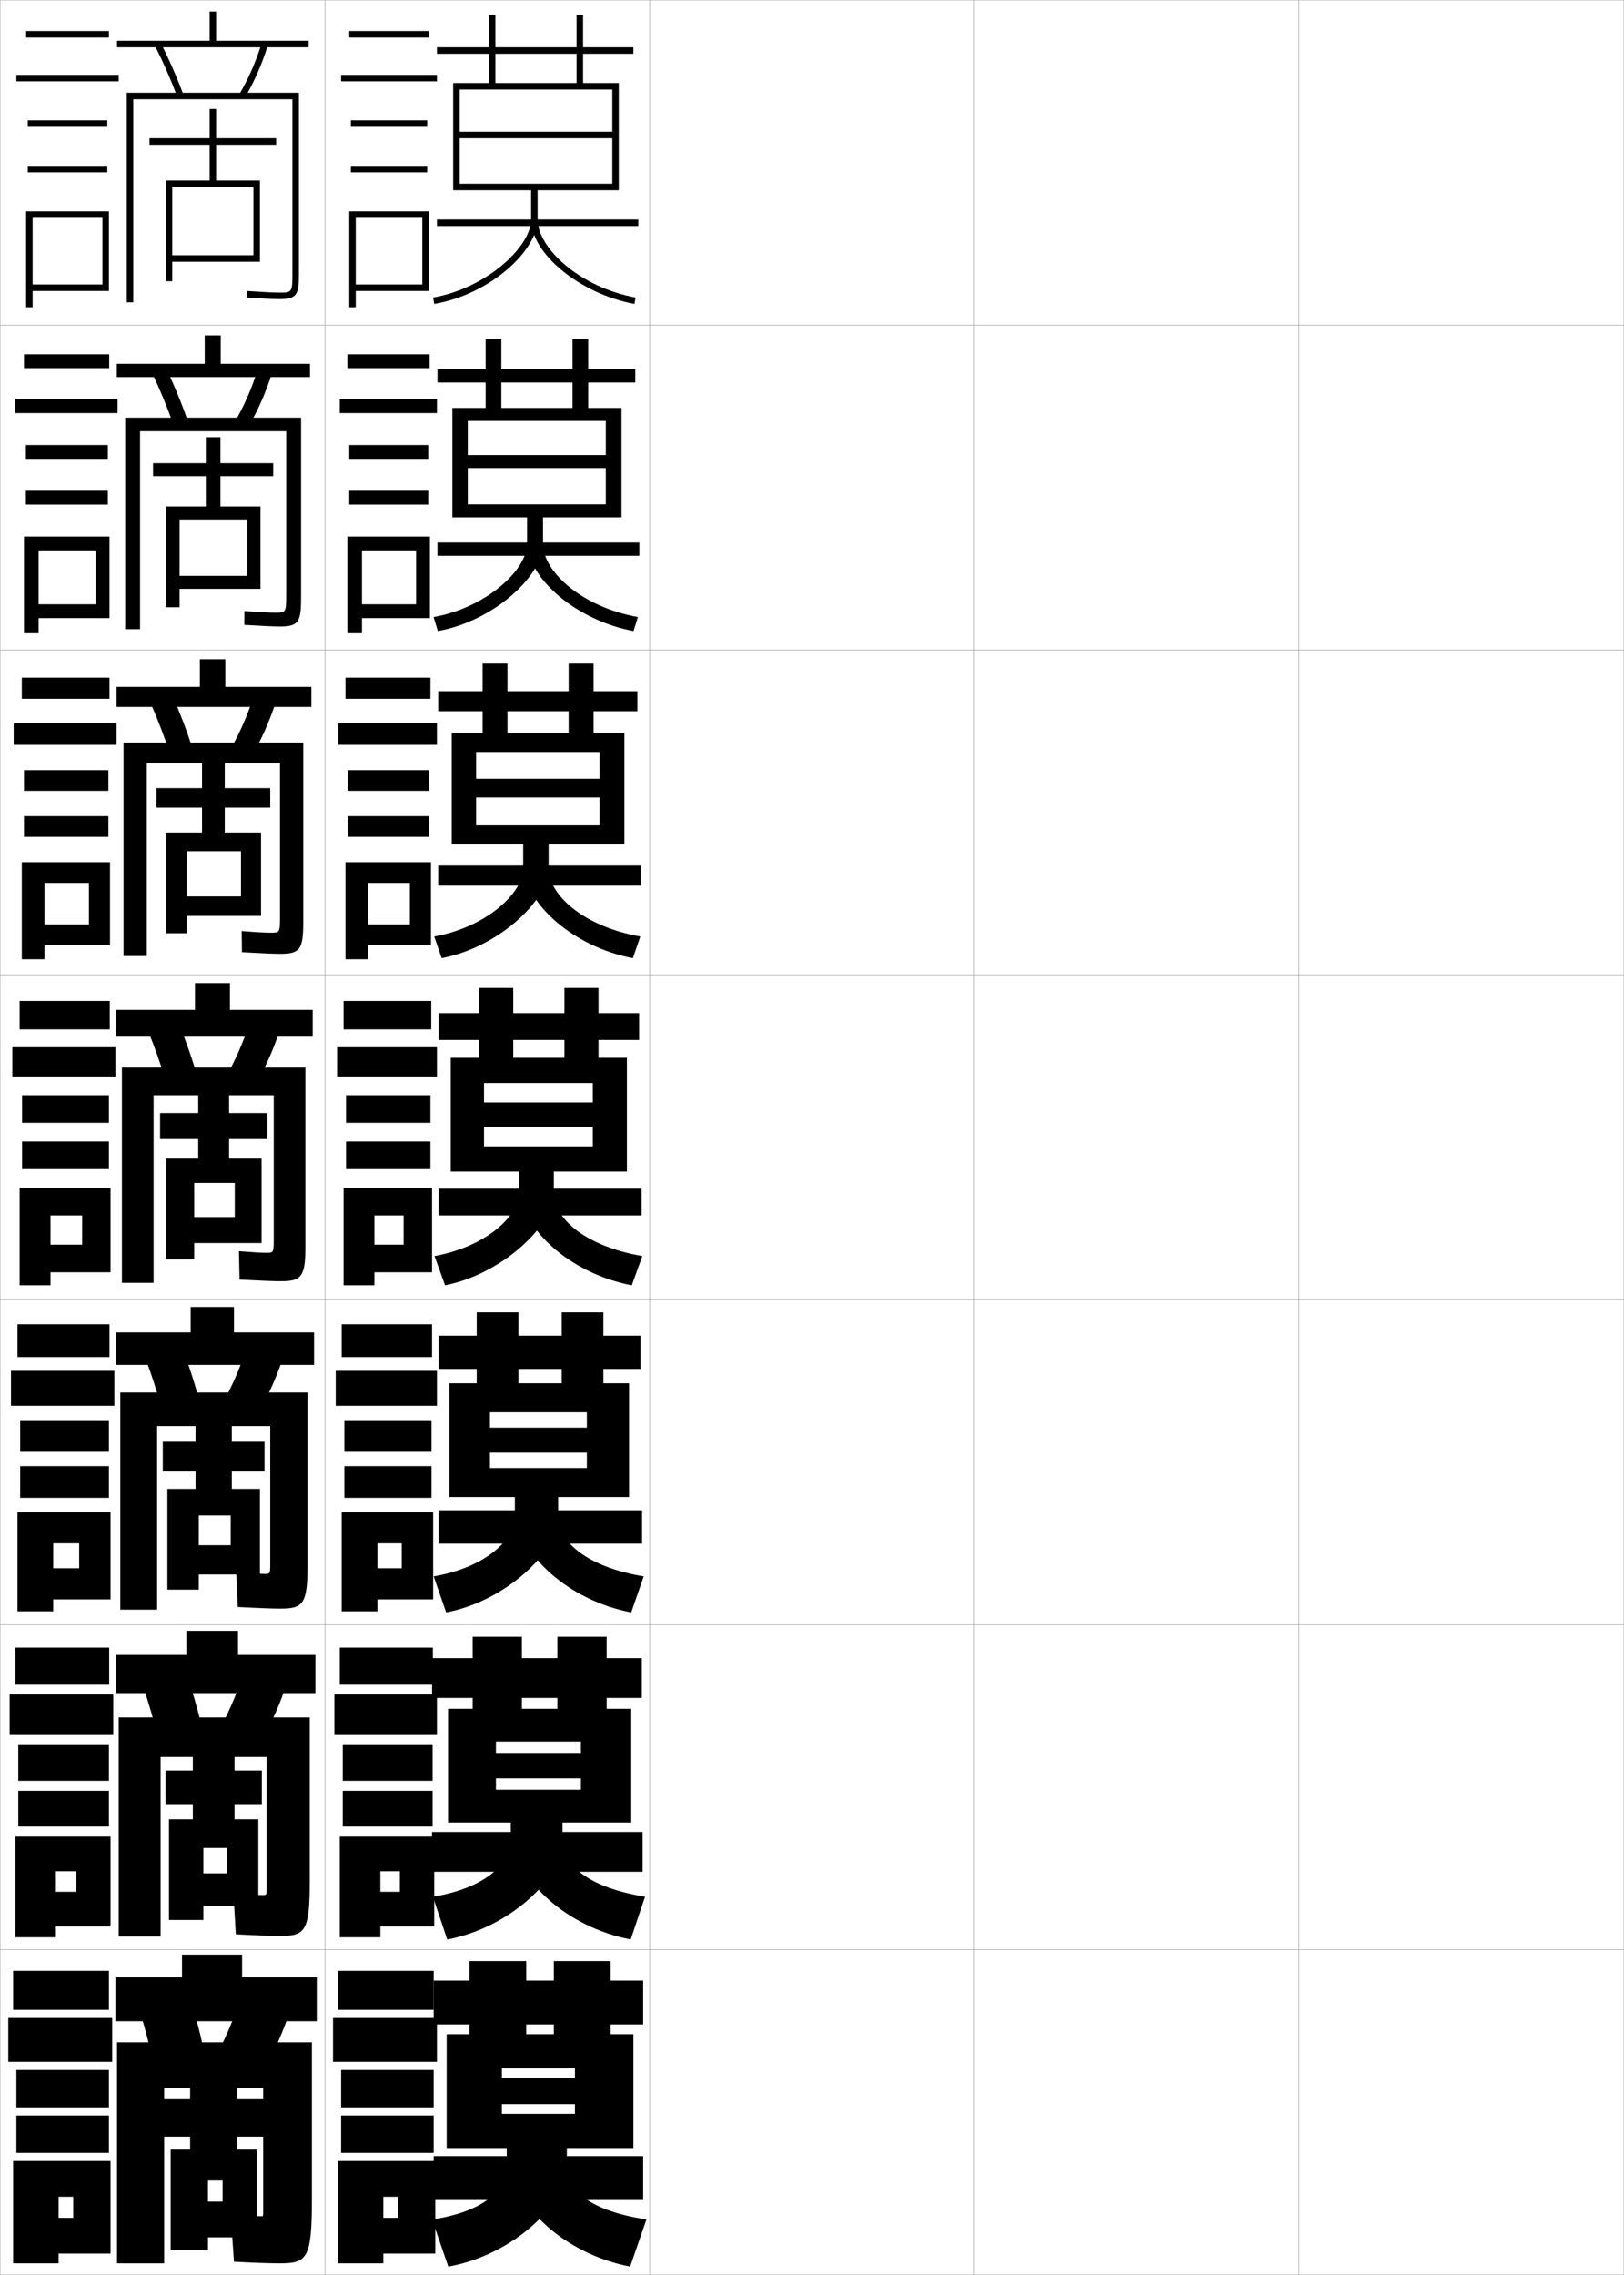 <?xml version="1.0" encoding="utf-8"?>
<!-- Generator: Adobe Illustrator 11 Build 225, SVG Export Plug-In . SVG Version: 6.0.0 Build 78)  -->
<!DOCTYPE svg PUBLIC "-//W3C//DTD SVG 1.0//EN"    "http://www.w3.org/TR/2001/REC-SVG-20010904/DTD/svg10.dtd">
<svg  xmlns="http://www.w3.org/2000/svg" xmlns:xlink="http://www.w3.org/1999/xlink" xmlns:a="http://ns.adobe.com/AdobeSVGViewerExtensions/3.0/"
	 width="500.1" height="700.1" viewBox="0 0 500.1 700.1"
	 overflow="visible" enable-background="new 0 0 500.1 700.1" xml:space="preserve">
		<g id="glyphs">
			<g>
				<rect x="0.05" y="0.05" fill="none" stroke="#999999" stroke-width="0.1" width="100" height="100"/> 
				<rect x="0.05" y="100.05" fill="none" stroke="#999999" stroke-width="0.1" width="100" height="100"/> 
				<rect x="0.05" y="200.05" fill="none" stroke="#999999" stroke-width="0.1" width="100" height="100"/> 
				<rect x="0.05" y="300.05" fill="none" stroke="#999999" stroke-width="0.1" width="100" height="100"/> 
				<rect x="0.05" y="400.05" fill="none" stroke="#999999" stroke-width="0.1" width="100" height="100"/> 
				<rect x="0.05" y="500.05" fill="none" stroke="#999999" stroke-width="0.1" width="100" height="100"/> 
				<rect x="0.05" y="600.05" fill="none" stroke="#999999" stroke-width="0.1" width="100" height="100"/> 
				<rect x="100.05" y="0.05" fill="none" stroke="#999999" stroke-width="0.1" width="100" height="100"/> 
				<rect x="100.05" y="100.05" fill="none" stroke="#999999" stroke-width="0.1" width="100" height="100"/> 
				<rect x="100.05" y="200.05" fill="none" stroke="#999999" stroke-width="0.1" width="100" height="100"/> 
				<rect x="100.05" y="300.05" fill="none" stroke="#999999" stroke-width="0.1" width="100" height="100"/> 
				<rect x="100.05" y="400.05" fill="none" stroke="#999999" stroke-width="0.1" width="100" height="100"/> 
				<rect x="100.05" y="500.05" fill="none" stroke="#999999" stroke-width="0.1" width="100" height="100"/> 
				<rect x="100.05" y="600.05" fill="none" stroke="#999999" stroke-width="0.1" width="100" height="100"/> 
				<rect x="200.05" y="0.05" fill="none" stroke="#999999" stroke-width="0.1" width="100" height="100"/> 
				<rect x="200.05" y="100.05" fill="none" stroke="#999999" stroke-width="0.1" width="100" height="100"/> 
				<rect x="200.05" y="200.05" fill="none" stroke="#999999" stroke-width="0.1" width="100" height="100"/> 
				<rect x="200.05" y="300.05" fill="none" stroke="#999999" stroke-width="0.1" width="100" height="100"/> 
				<rect x="200.05" y="400.05" fill="none" stroke="#999999" stroke-width="0.1" width="100" height="100"/> 
				<rect x="200.05" y="500.05" fill="none" stroke="#999999" stroke-width="0.1" width="100" height="100"/> 
				<rect x="200.05" y="600.05" fill="none" stroke="#999999" stroke-width="0.1" width="100" height="100"/> 
				<rect x="300.05" y="0.05" fill="none" stroke="#999999" stroke-width="0.1" width="100" height="100"/> 
				<rect x="300.05" y="100.05" fill="none" stroke="#999999" stroke-width="0.1" width="100" height="100"/> 
				<rect x="300.05" y="200.05" fill="none" stroke="#999999" stroke-width="0.1" width="100" height="100"/> 
				<rect x="300.05" y="300.05" fill="none" stroke="#999999" stroke-width="0.1" width="100" height="100"/> 
				<rect x="300.05" y="400.05" fill="none" stroke="#999999" stroke-width="0.1" width="100" height="100"/> 
				<rect x="300.05" y="500.05" fill="none" stroke="#999999" stroke-width="0.1" width="100" height="100"/> 
				<rect x="300.05" y="600.05" fill="none" stroke="#999999" stroke-width="0.1" width="100" height="100"/> 
				<rect x="400.05" y="0.05" fill="none" stroke="#999999" stroke-width="0.1" width="100" height="100"/> 
				<rect x="400.05" y="100.05" fill="none" stroke="#999999" stroke-width="0.1" width="100" height="100"/> 
				<rect x="400.05" y="200.05" fill="none" stroke="#999999" stroke-width="0.1" width="100" height="100"/> 
				<rect x="400.05" y="300.05" fill="none" stroke="#999999" stroke-width="0.1" width="100" height="100"/> 
				<rect x="400.05" y="400.05" fill="none" stroke="#999999" stroke-width="0.1" width="100" height="100"/> 
				<rect x="400.05" y="500.05" fill="none" stroke="#999999" stroke-width="0.1" width="100" height="100"/> 
				<rect x="400.05" y="600.05" fill="none" stroke="#999999" stroke-width="0.1" width="100" height="100"/> 
			</g>
			<g>
				<polygon points="66.55,12.55 66.55,3.55 64.55,3.55 64.55,12.55 
					36.05,12.55 36.05,14.55 95.05,14.55 95.05,12.55 "/>
				<path d="M47.659,14.005c2.575,5.034,4.979,10.529,6.952,15.891l1.877-0.691
					c-2.001-5.435-4.438-11.006-7.048-16.109L47.659,14.005z"/>
				<path d="M73.688,29.041l1.723,1.018c2.885-4.884,5.271-10.339,7.094-16.213
					l-1.91-0.592C78.818,18.979,76.495,24.291,73.688,29.041z"/>
				<path d="M90.05,84.05c0,6-0.15,6-4,6c-1.786,0-5.312-0.177-9.931-0.498l-0.139,1.996
					c4.662,0.323,8.238,0.502,10.069,0.502c5.482,0,6-1.413,6-8v-55.5h-53v64.5h2v-62.5h49
					V84.05z"/>
				<polygon points="78.05,78.55 53.05,78.55 53.05,80.55 80.05,80.55 
					80.05,55.55 66.55,55.55 66.55,44.55 85.05,44.55 85.05,42.55 
					66.55,42.55 66.55,33.55 64.55,33.55 64.55,42.55 46.05,42.55 
					46.05,44.55 64.55,44.55 64.55,55.55 51.05,55.55 51.05,86.55 
					53.05,86.55 53.05,57.55 78.05,57.55 "/>
			</g>
			<g>
				<g>
					<polygon points="67.966,111.966 67.966,103.216 63.049,103.216 63.049,111.966 
						35.966,111.966 35.966,116.049 95.466,116.049 95.466,111.966 "/>
					<path d="M46.974,115.095c2.358,4.919,4.564,10.282,6.377,15.492l4.397-1.243
						c-1.831-5.288-4.058-10.687-6.457-15.674L46.974,115.095z"/>
					<path d="M72.332,129.792l4.019,1.764c2.945-4.955,5.43-10.541,7.328-16.51
						l-4.342-1.244C77.511,119.594,75.135,125.013,72.332,129.792z"/>
					<path d="M84.716,188.55c-1.714,0-4.91-0.166-9.445-0.499l-0.028,4.247
						c5.413,0.338,8.988,0.502,10.973,0.502c5.721,0,6.5-1.41,6.5-8.833v-55.417H38.549
						v65.083h4.583v-60.917h45v50.5C88.133,188.519,88.005,188.55,84.716,188.55z"/>
					<polygon points="76.133,177.216 55.299,177.216 55.299,181.216 80.216,181.216 
						80.216,155.883 67.883,155.883 67.883,146.549 84.133,146.549 84.133,142.55 
						67.883,142.55 67.883,134.55 63.383,134.55 63.383,142.55 47.133,142.55 
						47.133,146.549 63.383,146.549 63.383,155.883 51.049,155.883 51.049,186.883 
						55.299,186.883 55.299,159.883 76.133,159.883 "/>
				</g>
				<g>
					<polygon points="69.383,211.383 69.383,202.883 61.55,202.883 61.55,211.383 
						35.883,211.383 35.883,217.55 95.883,217.55 95.883,211.383 "/>
					<path d="M46.289,216.187c2.143,4.803,4.15,10.035,5.802,15.094l6.917-1.794
						c-1.661-5.141-3.678-10.367-5.865-15.24L46.289,216.187z"/>
					<path d="M70.976,230.544l6.315,2.511c3.006-5.025,5.588-10.743,7.562-16.808
						l-6.773-1.895C76.203,220.208,73.775,225.735,70.976,230.544z"/>
					<path d="M83.383,287.05c-1.642,0-4.506-0.154-8.958-0.499l0.083,6.498
						c6.163,0.352,9.737,0.501,11.875,0.501c5.96,0,7-1.405,7-9.667v-55.333H38.05
						v65.667h7.167v-59.333h41v47.5C86.216,286.987,86.111,287.05,83.383,287.05z"/>
					<polygon points="74.216,275.883 57.55,275.883 57.55,281.883 80.383,281.883 
						80.383,256.216 69.216,256.216 69.216,248.55 83.216,248.55 83.216,242.55 
						69.216,242.55 69.216,234.55 62.216,234.55 62.216,242.55 48.216,242.55 
						48.216,248.55 62.216,248.55 62.216,256.216 51.05,256.216 51.05,287.216 
						57.55,287.216 57.55,261.967 74.216,261.967 "/>
				</g>
				<g>
					<polygon points="70.8,310.8 70.8,302.55 60.05,302.55 60.05,310.8 
						35.8,310.8 35.8,319.05 96.3,319.05 96.3,310.8 "/>
					<path d="M45.604,317.277c1.926,4.688,3.736,9.788,5.227,14.695l9.438-2.346
						c-1.49-4.994-3.299-10.048-5.273-14.805L45.604,317.277z"/>
					<path d="M69.619,331.296l8.611,3.258c3.066-5.096,5.747-10.944,7.797-17.105
						l-9.205-2.547C74.896,320.823,72.415,326.458,69.619,331.296z"/>
					<path d="M82.05,385.55c-1.57,0-4.104-0.143-8.472-0.499l0.193,8.748
						c6.913,0.366,10.486,0.501,12.778,0.501c6.198,0,7.5-1.401,7.5-10.5v-55.25h-56.5v66.25h9.75
						v-57.75h37v44.5C84.3,385.456,84.217,385.55,82.05,385.55z"/>
					<polygon points="72.3,374.55 59.8,374.55 59.8,382.55 80.55,382.55 
						80.55,356.55 70.55,356.55 70.55,350.55 82.3,350.55 82.3,342.55 
						70.55,342.55 70.55,334.55 61.05,334.55 61.05,342.55 49.3,342.55 
						49.3,350.55 61.05,350.55 61.05,356.55 51.05,356.55 51.05,387.55 
						59.8,387.55 59.8,364.05 72.3,364.05 "/>
				</g>
				<g>
					<polygon points="72.05,410.05 72.05,402.216 58.717,402.216 58.717,410.05 
						35.717,410.05 35.717,420.05 96.717,420.05 96.717,410.05 "/>
					<path d="M44.92,418.368c1.709,4.572,3.322,9.541,4.651,14.297l11.458-2.896
						c-1.32-4.848-2.92-9.729-4.683-14.371L44.92,418.368z"/>
					<path d="M86.868,418.649l-11.137-3.199c-1.977,5.988-4.51,11.73-7.302,16.598
						l10.407,4.004C81.964,430.886,84.743,424.905,86.868,418.649z"/>
					<path d="M86.383,495.05c6.99,0,8.333-1.407,8.333-13.666v-52.834H37.05v66.834
						h11.333v-56.5h34.834v42.332c0,3.096-0.064,3.168-1.667,3.168
						c-1.497,0-4.148-0.141-8.814-0.5l0.462,10.666
						C79.845,494.901,83.896,495.05,86.383,495.05z"/>
					<polygon points="71.05,475.55 61.217,475.55 61.217,484.55 80.05,484.55 
						80.05,458.216 71.383,458.216 71.383,452.884 81.466,452.884 81.466,443.716 
						71.383,443.716 71.383,437.384 60.217,437.384 60.217,443.716 50.133,443.716 
						50.133,452.884 60.217,452.884 60.217,458.216 51.55,458.216 51.55,489.216 
						61.217,489.216 61.217,466.384 71.05,466.384 "/>
				</g>
				<g>
					<polygon points="73.3,509.3 73.3,501.883 57.383,501.883 57.383,509.3 
						35.633,509.3 35.633,521.05 97.133,521.05 97.133,509.3 "/>
					<path d="M44.235,519.459c1.492,4.456,2.908,9.293,4.076,13.898l13.479-3.448
						c-1.15-4.701-2.54-9.409-4.091-13.936L44.235,519.459z"/>
					<path d="M87.709,519.85L74.641,516c-2.026,6.053-4.612,11.902-7.401,16.799
						l12.204,4.752C82.631,532.314,85.508,526.202,87.709,519.85z"/>
					<path d="M86.217,595.8c7.781,0,9.167-1.413,9.167-16.833v-50.417H36.55v67.417
						h12.917v-55.25h32.667v40.166c0,2.283-0.045,2.334-1.083,2.334
						c-1.423,0-4.193-0.139-9.157-0.5l0.731,12.583
						C79.004,595.637,83.536,595.8,86.217,595.8z"/>
					<polygon points="69.8,576.55 62.633,576.55 62.633,586.55 79.55,586.55 
						79.55,559.883 72.216,559.883 72.216,555.217 80.633,555.217 80.633,544.883 
						72.216,544.883 72.216,540.217 59.383,540.217 59.383,544.883 50.967,544.883 
						50.967,555.217 59.383,555.217 59.383,559.883 52.05,559.883 52.05,590.883 
						62.633,590.883 62.633,568.717 69.8,568.717 "/>
				</g>
			</g>
			<g>
				<polygon points="97.55,622.05 97.55,608.55 74.55,608.55 74.55,601.55 
					56.05,601.55 56.05,608.55 35.55,608.55 35.55,622.05 "/>
				<path d="M59.05,616.55l-15.5,4c1.275,4.341,2.494,9.046,3.5,13.5l15.5-4
					C61.569,625.496,60.39,620.961,59.05,616.55z"/>
				<path d="M88.55,621.05l-15-4.5c-2.076,6.118-4.715,12.075-7.5,17l14,5.5
					C83.298,633.742,86.272,627.499,88.55,621.05z"/>
				<path d="M86.05,696.55c8.573,0,10-1.419,10-20v-48h-60v68h14.5v-54h30.5v38
					c0,1.472-0.026,1.5-0.5,1.5c-1.35,0-4.237-0.136-9.5-0.5l1,14.5
					C78.164,696.373,83.175,696.55,86.05,696.55z"/>
				<polygon points="64.05,671.05 68.55,671.05 68.55,677.55 64.05,677.55 
					64.05,688.55 79.05,688.55 79.05,661.55 73.05,661.55 73.05,657.55 
					81.55,657.55 81.55,646.05 73.05,646.05 73.05,642.05 58.55,642.05 
					58.55,646.05 50.05,646.05 50.05,657.55 58.55,657.55 58.55,661.55 
					52.55,661.55 52.55,692.55 64.05,692.55 "/>
			</g>
			<g>
				<rect x="8.05" y="9.55" width="25.5" height="2"/> 
				<rect x="5.05" y="23.05" width="31.5" height="2"/> 
				<rect x="8.55" y="37.05" width="24.5" height="2"/> 
				<rect x="8.55" y="51.05" width="24.5" height="2"/> 
				<polygon points="33.55,89.55 33.55,65.05 8.05,65.05 8.05,94.55 
					10.05,94.55 10.05,67.05 31.55,67.05 31.55,87.55 10.05,87.55 
					10.05,89.55 "/>
			</g>
			<g>
				<g>
					<rect x="7.383" y="109.05" width="26.25" height="4.25"/> 
					<rect x="4.633" y="122.8" width="31.583" height="4.333"/> 
					<rect x="7.966" y="136.966" width="25.25" height="4.25"/> 
					<rect x="7.966" y="151.05" width="25.25" height="4.25"/> 
					<polygon points="33.716,190.216 33.716,165.133 7.383,165.133 7.383,194.883 
						11.883,194.883 11.883,169.383 29.466,169.383 29.466,185.967 11.883,185.967 
						11.883,190.216 "/>
				</g>
				<g>
					<rect x="6.716" y="208.55" width="27" height="6.5"/> 
					<rect x="4.216" y="222.55" width="31.667" height="6.667"/> 
					<rect x="7.383" y="237.008" width="26" height="6.375"/> 
					<rect x="7.383" y="251.175" width="26" height="6.375"/> 
					<polygon points="33.883,290.883 33.883,265.342 6.716,265.342 6.716,295.216 
						13.716,295.216 13.716,271.716 27.383,271.716 27.383,284.508 13.716,284.508 
						13.716,290.883 "/>
				</g>
				<g>
					<rect x="6.05" y="308.05" width="27.75" height="8.75"/> 
					<rect x="3.8" y="322.3" width="31.75" height="9"/> 
					<rect x="6.8" y="337.05" width="26.75" height="8.5"/> 
					<rect x="6.8" y="351.3" width="26.75" height="8.5"/> 
					<polygon points="34.05,391.55 34.05,365.55 6.05,365.55 6.05,395.55 
						15.55,395.55 15.55,374.05 25.3,374.05 25.3,383.05 15.55,383.05 
						15.55,391.55 "/>
				</g>
				<g>
					<rect x="5.383" y="407.55" width="28.334" height="10.084"/> 
					<rect x="3.383" y="421.884" width="31.834" height="10.75"/> 
					<rect x="6.217" y="437.05" width="27.333" height="9.75"/> 
					<rect x="6.217" y="451.216" width="27.333" height="9.75"/> 
					<polygon points="34.05,492.216 34.05,465.384 5.383,465.384 5.383,495.884 
						16.383,495.884 16.383,474.966 24.383,474.966 24.383,482.634 16.383,482.634 
						16.383,492.216 "/>
				</g>
				<g>
					<rect x="4.716" y="507.05" width="28.917" height="11.417"/> 
					<rect x="2.966" y="521.467" width="31.917" height="12.5"/> 
					<rect x="5.633" y="537.05" width="27.917" height="11"/> 
					<rect x="5.633" y="551.133" width="27.917" height="11"/> 
					<polygon points="34.05,592.883 34.05,565.217 4.716,565.217 4.716,596.217 
						17.216,596.217 17.216,575.883 23.466,575.883 23.466,582.217 17.216,582.217 
						17.216,592.883 "/>
				</g>
			</g>
			<g>
				<rect x="4.05" y="606.55" width="29.5" height="12"/> 
				<rect x="2.55" y="621.05" width="32" height="13.5"/> 
				<rect x="5.05" y="637.05" width="28.5" height="11.5"/> 
				<rect x="5.05" y="651.05" width="28.5" height="11.5"/> 
				<polygon points="34.05,693.55 34.05,665.05 4.05,665.05 4.05,696.55 
					18.05,696.55 18.05,676.05 22.55,676.05 22.55,682.55 18.05,682.55 
					18.05,693.55 "/>
			</g>
			<g>
				<path d="M163.55,58.55v9c0,8.465-13.922,21.209-30.17,24.015l0.34,1.971
					c17.632-3.044,31.83-16.705,31.83-25.985v-9h25v-33h-11v-9h15.5v-2h-15.5v-10h-2v10h-43v2h43v9h-25
					v-21h-2v21h-11v33h2v-31h47v13h-47v2h47v14h-47v2H163.55z"/>
				<rect x="134.55" y="67.55" width="62" height="2"/> 
				<path d="M163.55,67.55c0,10.548,15.166,22.933,31.82,25.983l0.359-1.967
					c-17.273-3.165-30.18-15.29-30.18-24.017H163.55z"/>
			</g>
			<g>
				<g>
					<path d="M162.299,159.216v8.167c0,8.149-12.836,19.722-28.78,22.51l1.31,4.314
						c17.471-3.134,32.387-17.204,32.387-26.824v-8.167h24.167v-33.667h-10.25v-7.833h14.5
						v-4.083h-14.5v-9.25h-4.833v9.25h-41.583v4.083h41.583v7.833h-21.917v-21.167h-4.833
						v21.167h-10.25v33.667h4.75v-29.667h42.5v10.5h-42.5v4h42.5v11.167
						h-42.5v4H162.299z"/>
					<rect x="134.716" y="166.966" width="62.167" height="4.083"/> 
					<path d="M195.097,194.205c-17.452-3.222-32.547-16.187-32.547-26.822h4.667
						c0,8.565,12.009,19.438,29.203,22.511L195.097,194.205z"/>
				</g>
				<g>
					<path d="M161.112,259.883v7.334c0,7.834-11.751,18.234-27.39,21.005l2.28,6.656
						c17.31-3.225,32.943-17.703,32.943-27.661v-7.334h23.333v-34.333h-9.5v-6.667h13.5
						v-6.166h-13.5v-8.5h-7.667v8.5h-40.167v6.166h40.167v6.667h-18.833v-21.333h-7.667
						v21.333h-9.5v34.333h7.5v-28.458h38v8.25h-38v5.75h38v8.583h-38v5.875H161.112z"/>
					<rect x="134.945" y="266.383" width="62.333" height="6.167"/> 
					<path d="M194.886,294.878c-18.25-3.395-33.273-16.938-33.273-27.661h7.333
						c0,8.402,11.113,18.024,28.227,21.005L194.886,294.878z"/>
				</g>
				<g>
					<path d="M159.8,360.55v6.5c0,7.519-10.665,16.747-26,19.5l3.25,9
						c17.148-3.315,33.5-18.202,33.5-28.5v-6.5h22.5v-35h-8.75v-5.5h12.5v-8.25h-12.5v-7.75h-10.5v7.75h-38.75v8.25
						h38.75v5.5h-15.75v-21.5h-10.5v21.5h-8.75v35h10.25v-27.25h33.5v6h-33.5v7.5h33.5v6h-33.5v7.75H159.8z"/>
					<rect x="135.05" y="365.8" width="62.5" height="8.25"/> 
					<path d="M194.55,395.55c-19.047-3.565-34-17.688-34-28.5h10
						c0,8.241,10.216,16.611,27.25,19.5L194.55,395.55z"/>
				</g>
			</g>
			<g>
				<path d="M158.55,460.716v5.918c0,7.578-9.619,15.893-25,18.5l3.833,11.082
					c18.021-3.379,34.5-18.522,34.5-29.332v-6.168h21.833v-35h-7.917v-4.416
					h11.417v-10.25h-11.417v-7.166h-12.833v7.166h-37.917v10.25h37.917v4.416h-13.334
					v-21.832h-12.833v21.832h-8.417v35h12.5v-26.082h29.834v4.75h-29.834v7.666h29.834v4.75
					h-29.834v8.916H158.55z"/>
				<rect x="135.05" y="464.8" width="62.667" height="10.25"/> 
				<path d="M194.383,496.216c-19.417-3.657-34.667-18.088-34.667-29.332l12.167-0.25
					c0,8.072,9.249,15.684,26.333,18.5L194.383,496.216z"/>
			</g>
			<g>
				<path d="M157.3,560.883v5.334c0,7.639-8.573,15.04-24,17.5l4.417,13.166
					c18.894-3.444,35.5-18.844,35.5-30.166v-5.834h21.167v-35h-7.583v-3.333h10.833
					v-12.25h-10.833v-6.583h-15.167v6.583h-38.583v12.25h38.583v3.333h-10.917v-22.166
					h-15.167v22.166h-7.583v35h14.75v-24.916h26.167v3.5h-26.167v7.833h26.167v3.5h-26.167
					v10.083H157.3z"/>
				<rect x="133.05" y="563.8" width="64.833" height="12.25"/> 
				<path d="M194.217,596.883c-19.786-3.75-35.333-18.488-35.333-30.166l14.333-0.5
					c0,7.905,8.282,14.756,25.417,17.5L194.217,596.883z"/>
			</g>
			<g>
				<path d="M156.05,661.05v5.5c0,7.699-7.527,14.187-23,16.5l5,14.5
					c19.766-3.51,36.5-19.165,36.5-31v-5.5h20.5v-35h-7v-3h10v-13.5h-10v-6h-17.5v6h-37v13.5h37v3h-8.5v-22.5h-17.5
					v22.5h-7v35h17v-24.5h22.5v3h-22.5v8h22.5v3h-22.5v10.5H156.05z"/>
				<rect x="133.55" y="663.55" width="64.5" height="13.5"/> 
				<path d="M194.05,697.55c-20.154-3.843-36-18.889-36-31h16.5c0,7.737,7.315,13.829,24.5,16.5
					L194.05,697.55z"/>
			</g>
			<g>
				<rect x="107.55" y="9.55" width="24.5" height="2"/> 
				<rect x="105.05" y="23.05" width="29.5" height="2"/> 
				<rect x="108.05" y="37.05" width="23.5" height="2"/> 
				<rect x="108.05" y="51.05" width="23.5" height="2"/> 
				<polygon points="132.05,89.55 132.05,65.05 107.55,65.05 107.55,94.55 
					109.55,94.55 109.55,67.05 130.05,67.05 130.05,87.55 109.55,87.55 
					109.55,89.55 "/>
			</g>
			<g>
				<g>
					<rect x="106.966" y="109.05" width="25.333" height="4.25"/> 
					<rect x="104.633" y="122.8" width="29.917" height="4.333"/> 
					<rect x="107.549" y="136.966" width="24.333" height="4.25"/> 
					<rect x="107.549" y="151.05" width="24.333" height="4.25"/> 
					<polygon points="132.383,190.216 132.383,165.133 106.966,165.133 106.966,194.883 
						111.466,194.883 111.466,169.383 128.133,169.383 128.133,185.967 111.466,185.967 
						111.466,190.216 "/>
				</g>
				<g>
					<rect x="106.383" y="208.55" width="26.167" height="6.5"/> 
					<rect x="104.216" y="222.55" width="30.333" height="6.667"/> 
					<rect x="107.05" y="237.008" width="25.167" height="6.375"/> 
					<rect x="107.05" y="251.175" width="25.167" height="6.375"/> 
					<polygon points="132.716,290.883 132.716,265.342 106.383,265.342 106.383,295.216 
						113.383,295.216 113.383,271.716 126.216,271.716 126.216,284.508 113.383,284.508 
						113.383,290.883 "/>
				</g>
				<g>
					<rect x="105.8" y="308.05" width="27" height="8.75"/> 
					<rect x="103.8" y="322.3" width="30.75" height="9"/> 
					<rect x="106.55" y="337.05" width="26" height="8.5"/> 
					<rect x="106.55" y="351.3" width="26" height="8.5"/> 
					<polygon points="133.05,391.55 133.05,365.55 105.8,365.55 105.8,395.55 
						115.3,395.55 115.3,374.05 124.3,374.05 124.3,383.05 115.3,383.05 
						115.3,391.55 "/>
				</g>
				<g>
					<rect x="105.217" y="407.55" width="27.833" height="10.084"/> 
					<rect x="103.383" y="421.884" width="31.167" height="10.75"/> 
					<rect x="106.05" y="437.05" width="26.833" height="9.75"/> 
					<rect x="106.05" y="451.216" width="26.833" height="9.75"/> 
					<polygon points="133.383,492.216 133.383,465.384 105.217,465.384 105.217,495.884 
						116.217,495.884 116.217,474.966 123.717,474.966 123.717,482.634 116.217,482.634 
						116.217,492.216 "/>
				</g>
				<g>
					<rect x="104.633" y="507.05" width="28.667" height="11.417"/> 
					<rect x="102.967" y="521.467" width="31.583" height="12.5"/> 
					<rect x="105.55" y="537.05" width="27.667" height="11"/> 
					<rect x="105.55" y="551.133" width="27.667" height="11"/> 
					<polygon points="133.717,592.883 133.717,565.217 104.633,565.217 104.633,596.217 
						117.133,596.217 117.133,575.883 123.133,575.883 123.133,582.217 117.133,582.217 
						117.133,592.883 "/>
				</g>
			</g>
			<g>
				<rect x="104.05" y="606.55" width="29.5" height="12"/> 
				<rect x="102.55" y="621.05" width="32" height="13.5"/> 
				<rect x="105.05" y="637.05" width="28.5" height="11.5"/> 
				<rect x="105.05" y="651.05" width="28.5" height="11.5"/> 
				<polygon points="134.05,693.55 134.05,665.05 104.05,665.05 104.05,696.55 
					118.05,696.55 118.05,676.05 122.55,676.05 122.55,682.55 118.05,682.55 
					118.05,693.55 "/>
			</g>
		</g>
	</svg>
